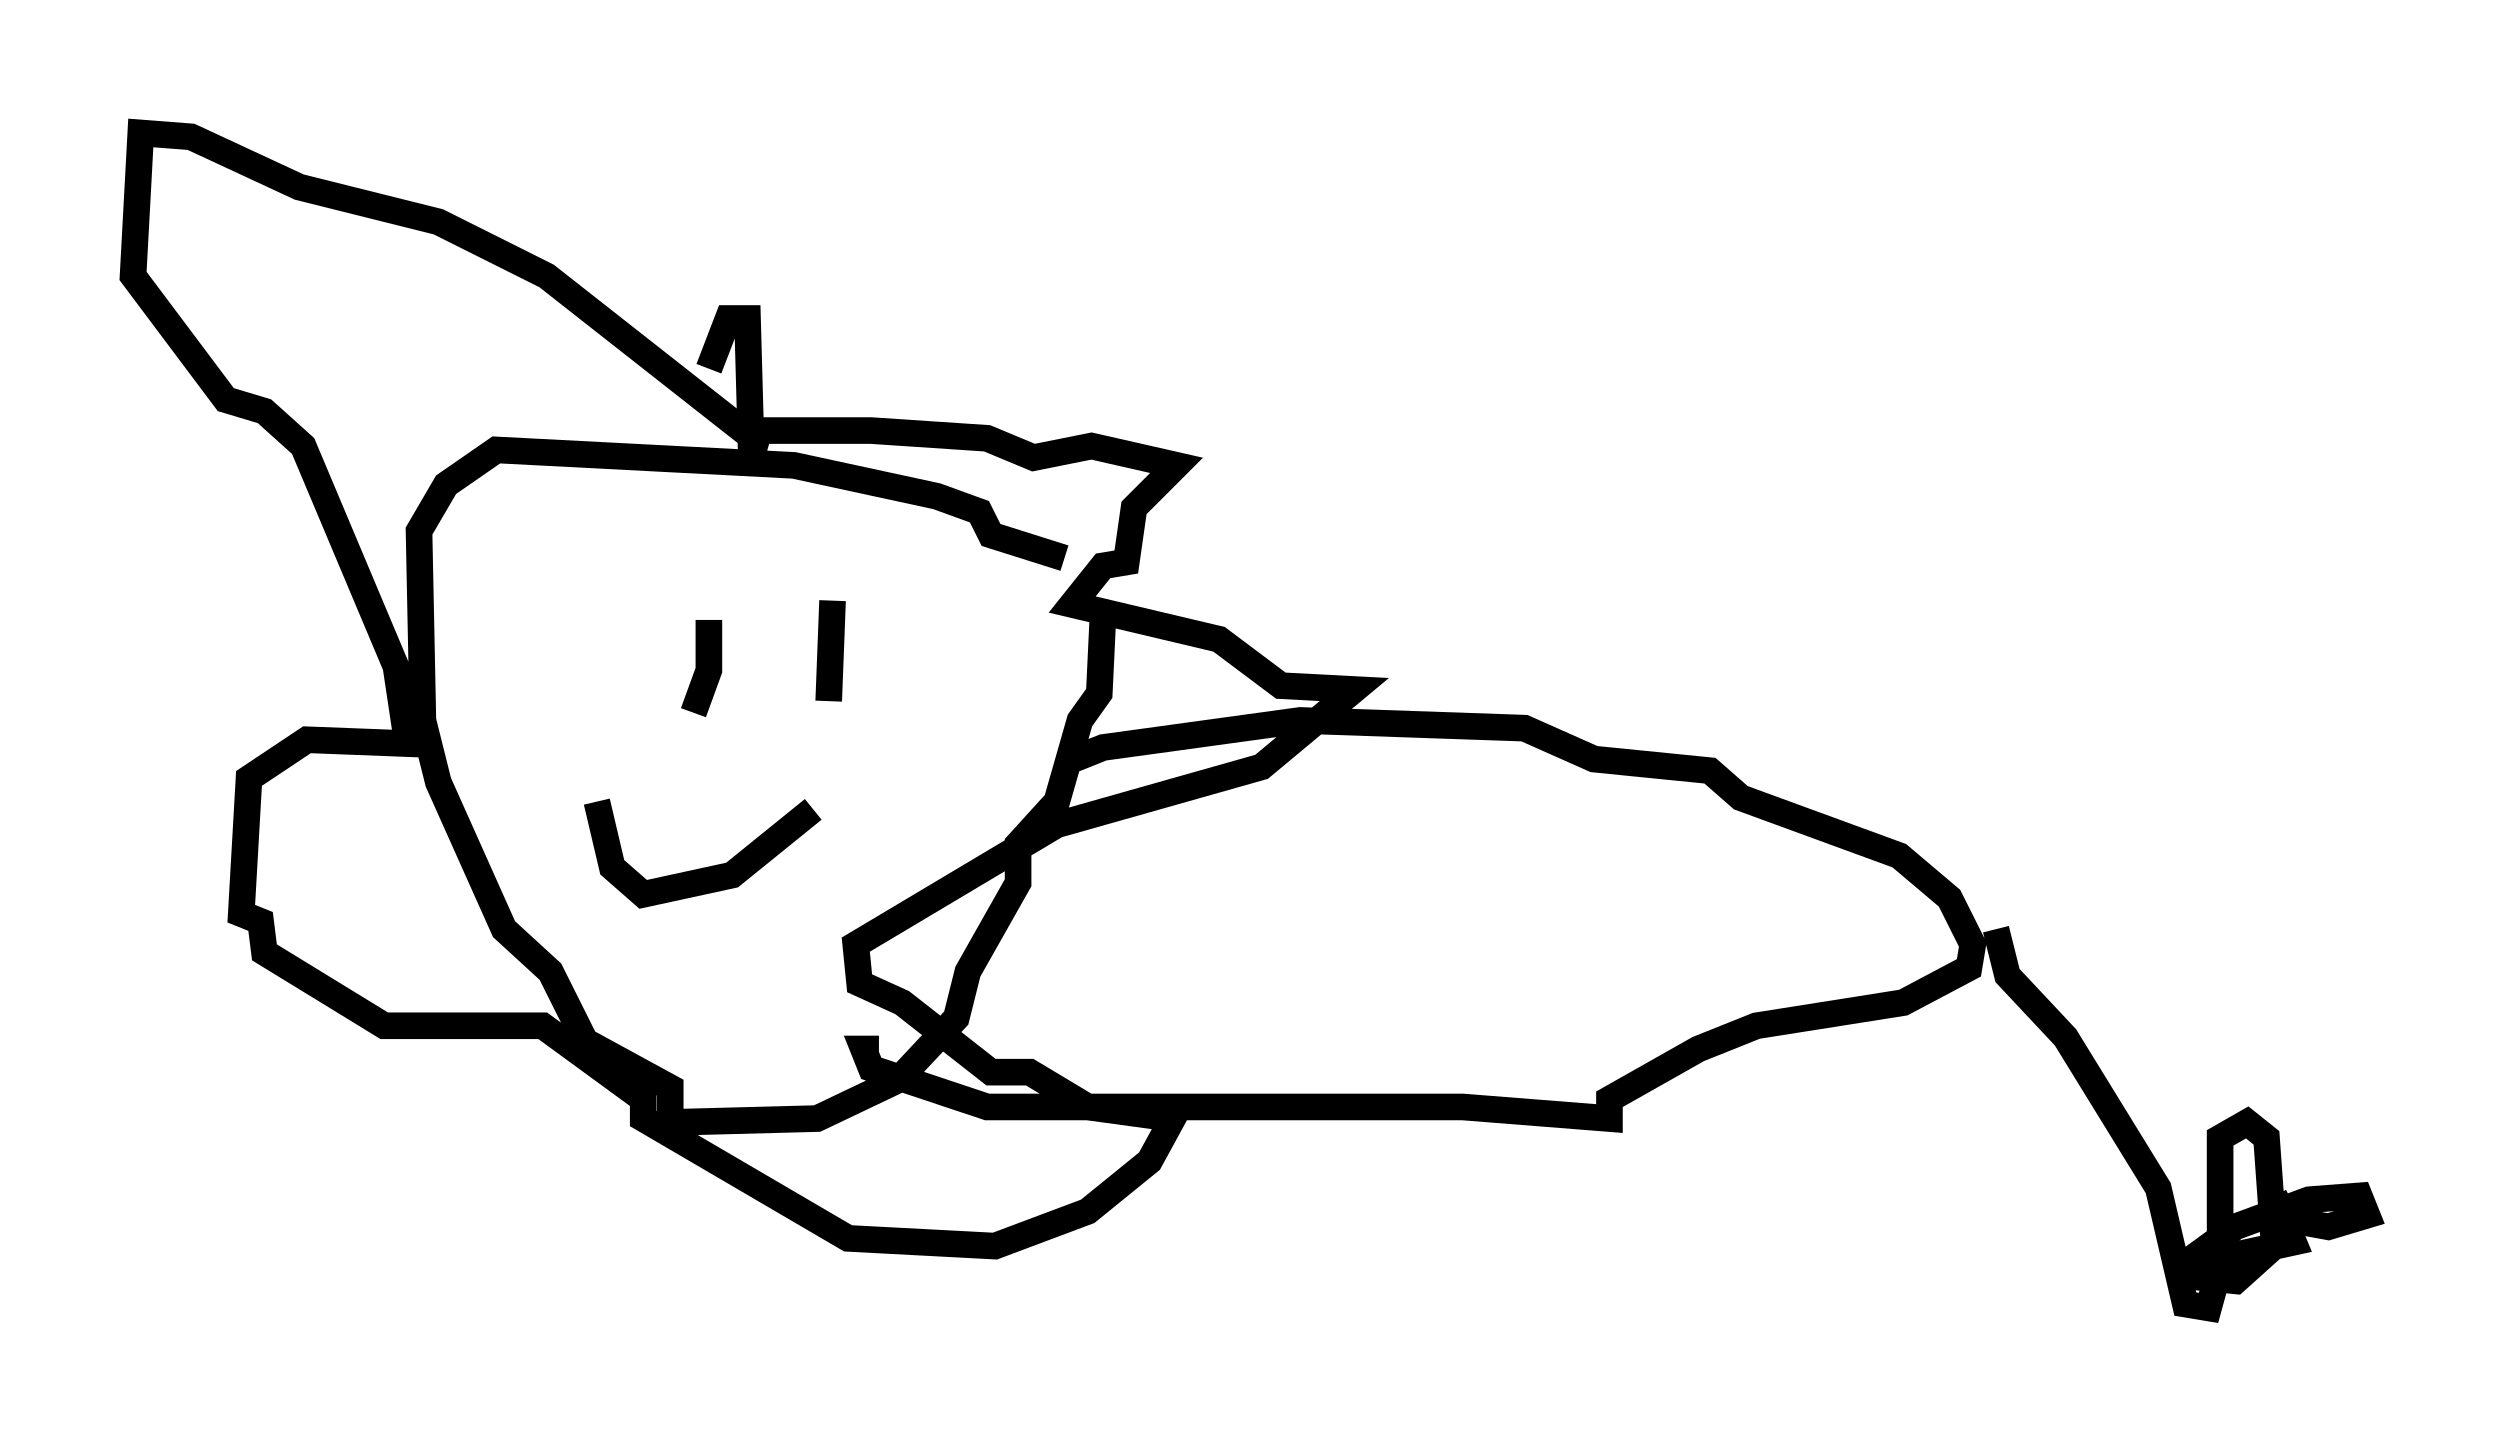 <?xml version="1.0" encoding="utf-8" ?>
<svg baseProfile="full" height="54.156" version="1.1" width="93.955" xmlns="http://www.w3.org/2000/svg" xmlns:ev="http://www.w3.org/2001/xml-events" xmlns:xlink="http://www.w3.org/1999/xlink"><defs /><rect fill="white" height="54.156" width="93.955" x="0" y="0" /><path d="M41.022, 21.849 m-1.017, -0.872 l-2.76, -0.872 -0.436, -0.872 l-1.598, -0.581 -5.374, -1.162 l-11.184, -0.581 -1.888, 1.307 l-1.017, 1.743 0.145, 7.117 l0.581, 2.324 2.469, 5.52 l1.743, 1.598 1.307, 2.615 l3.196, 1.743 0.0, 1.307 l5.52, -0.145 3.05, -1.453 l2.179, -2.324 0.436, -1.743 l1.888, -3.341 0.0, -1.453 l1.453, -1.598 0.872, -3.05 l0.726, -1.017 0.145, -3.05 m-12.782, -6.246 l-8.134, -6.391 -4.067, -2.034 l-5.229, -1.307 -4.067, -1.888 l-1.888, -0.145 -0.291, 5.374 l3.486, 4.648 1.453, 0.436 l1.453, 1.307 3.486, 8.279 l0.436, 2.905 -3.777, -0.145 l-2.179, 1.453 -0.291, 5.084 l0.726, 0.291 0.145, 1.162 l4.503, 2.76 5.955, 0.0 l3.777, 2.76 0.0, 0.726 l7.698, 4.503 5.52, 0.291 l3.486, -1.307 2.324, -1.888 l0.872, -1.598 -3.196, -0.436 l-2.179, -1.307 -1.453, 0.0 l-3.341, -2.615 -1.598, -0.726 l-0.145, -1.453 7.553, -4.503 l7.698, -2.179 3.486, -2.905 l-2.76, -0.145 -2.324, -1.743 l-5.52, -1.307 1.162, -1.453 l0.872, -0.145 0.291, -2.034 l1.598, -1.598 -3.196, -0.726 l-2.179, 0.436 -1.743, -0.726 l-4.358, -0.291 -4.212, 0.0 l-0.291, 1.017 -0.145, -5.229 l-0.726, 0.0 -0.726, 1.888 m0.0, 9.441 l0.0, 1.888 -0.581, 1.598 m5.229, -4.212 l-0.145, 3.777 m-0.581, 4.067 l-3.05, 2.469 -3.341, 0.726 l-1.162, -1.017 -0.581, -2.469 m17.575, -1.453 l1.453, -0.581 7.408, -1.017 l8.425, 0.291 2.615, 1.162 l4.358, 0.436 1.162, 1.017 l5.955, 2.179 1.888, 1.598 l0.872, 1.743 -0.145, 0.872 l-2.469, 1.307 -5.52, 0.872 l-2.179, 0.872 -3.341, 1.888 l0.0, 0.726 -5.52, -0.436 l-17.866, 0.0 -4.358, -1.453 l-0.291, -0.726 0.581, 0.0 m41.978, -4.503 l0.436, 1.743 2.179, 2.324 l3.486, 5.665 1.017, 4.358 l0.872, 0.145 0.436, -1.598 l0.0, -4.793 1.017, -0.581 l0.726, 0.581 0.291, 4.067 l-1.453, 1.307 -1.453, -0.145 l-0.145, -0.726 1.598, -1.162 l2.76, -1.017 1.888, -0.145 l0.291, 0.726 -1.453, 0.436 l-1.598, -0.291 -0.436, -0.872 l0.726, 1.743 -4.648, 1.017 " fill="none" stroke="black" stroke-width="1" /></svg>